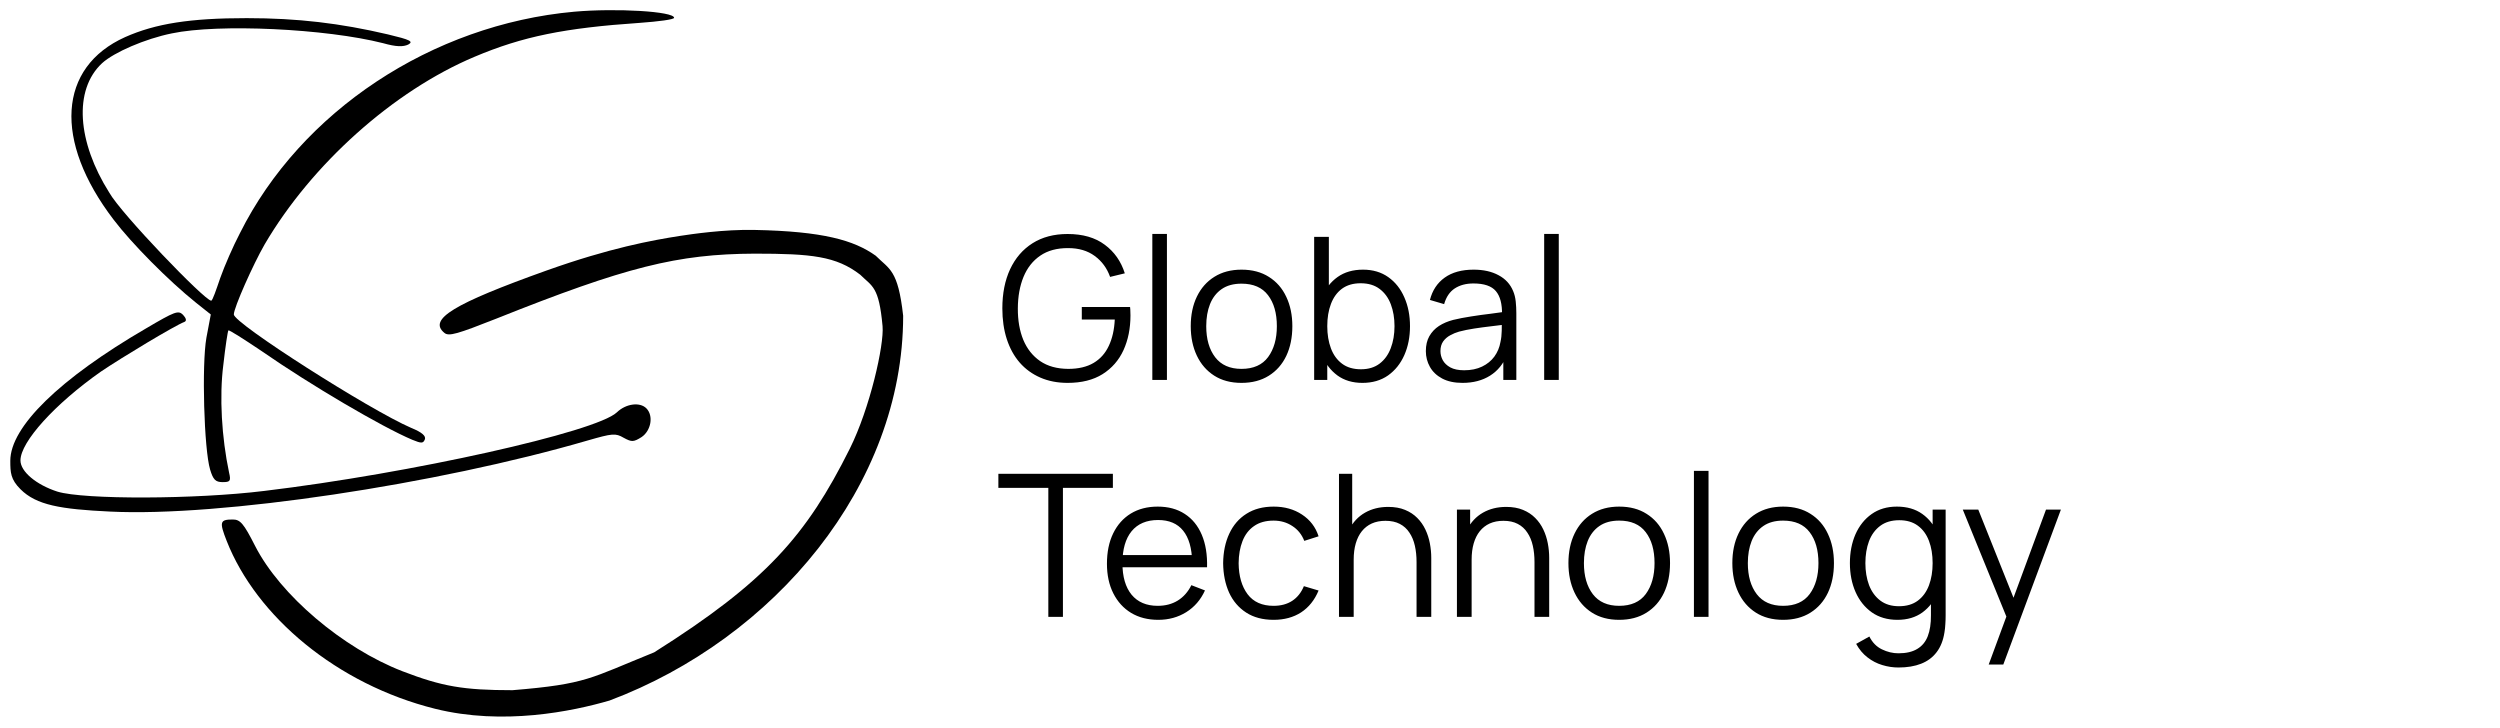 <svg width="728" height="212" viewBox="0 0 728 212" fill="none" xmlns="http://www.w3.org/2000/svg">
<g clip-path="url(#clip0_2_19)">
<g filter="url(#filter0_d_2_19)">
<path d="M167.204 0.45C125.783 4.198 87.617 29.445 69.865 64.948C67.892 68.696 65.328 74.613 64.145 77.966C62.961 81.418 61.895 84.6 61.5 84.6C59.626 84.6 35.193 59.189 31.8 53.1C22.53 38.405 21.343 23.232 29.726 15.441C33.178 12.285 42.251 8.34 50.042 6.762C63.652 3.902 94.915 5.381 111.581 9.622C115.428 10.707 117.4 10.707 118.879 10.016C120.457 9.129 119.57 8.636 112.962 7.058C99.057 3.803 86.729 2.324 71.837 2.324C55.368 2.324 45.308 3.902 36.432 7.847C16.905 16.624 15.525 38.025 33.079 61.003C38.306 67.907 49.056 78.755 57.044 85.165L61.383 88.617L60.101 95.422C58.721 103.312 59.411 127.868 61.186 133.785C62.074 136.744 62.764 137.434 64.835 137.434C67.005 137.434 67.301 137.138 66.709 134.673C64.539 124.416 63.849 112.483 65.032 103.312C65.624 97.986 66.314 93.45 66.512 93.252C66.709 93.055 71.048 95.816 76.177 99.268C90.378 109.13 111.187 121.359 120.063 125.107C122.726 126.192 123.219 126.192 123.712 125.008C124.106 124.022 122.923 122.937 119.767 121.655C107.637 116.428 68.09 91.181 68.09 88.617C68.09 86.645 73.711 74.021 77.064 68.203C90.772 44.83 114.54 23.527 138.209 13.567C152.213 7.649 164.442 5.184 186.237 3.705C191.76 3.31 196.297 2.718 196.297 2.225C196.297 0.352 179.432 -0.635 167.204 0.45Z" fill="black"/>
<path d="M197.998 65.738C189.812 67.02 177.639 69.227 159.098 75.834C132.076 85.499 124.581 90.036 129.413 93.981C130.695 95.065 133.259 94.276 144.502 89.838C182.274 74.75 197.264 71.002 219.75 70.903C236.318 70.903 243.5 71.638 250.5 77.038C254 80.5 255.942 80.359 257 92C257.5 97.5 253.298 116 247.455 127.709C234.834 153 223 166.5 190.5 187C171.741 194.569 170.998 196.238 149.236 198.025C134.936 198.025 128.723 196.941 117.184 192.503C99.827 185.796 81.582 170.313 74.284 156.013C70.931 149.405 69.945 148.321 67.775 148.321C64.028 148.321 63.83 149.011 66 154.534C74.679 176.625 98.199 196.337 126.7 203.438C146.5 208.371 166.652 204.194 177.5 201.038C225.5 183 263 138.31 263 89C261.5 75.5 259 75.5 255 71.5C248.7 67 239.671 64.394 219.75 64C210.775 63.803 201.252 65.245 197.998 65.738Z" fill="black"/>
<path d="M42.547 92.66C17.3 107.355 3 121.359 3 131.221C3 134.673 3.099 136.64 5.959 139.5C10.594 144.135 17.596 145.324 32.093 146.014C63.948 147.592 127.163 138.125 171.148 125.304C178.348 123.233 179.235 123.134 181.602 124.515C183.969 125.797 184.462 125.797 186.829 124.318C189.59 122.444 190.379 118.105 188.21 115.935C186.336 114.061 182.292 114.554 179.63 117.118C173.614 122.838 119.668 134.87 76.966 139.998C57.044 142.464 24.401 142.563 16.708 140.196C10.594 138.223 5.959 134.377 5.959 131.123C5.959 125.698 16.018 114.653 29.332 105.284C35.446 101.142 51.028 91.773 53.691 90.787C54.381 90.491 54.283 89.8 53.297 88.716C51.916 87.335 50.93 87.73 42.547 92.66Z" fill="black"/>
</g>
</g>
<g filter="url(#filter1_d_2_19)">
<path d="M310.884 106.868C307.953 106.868 305.312 106.357 302.959 105.335C300.607 104.313 298.602 102.857 296.944 100.968C295.305 99.078 294.052 96.803 293.184 94.142C292.316 91.462 291.882 88.474 291.882 85.177C291.882 80.819 292.634 77.021 294.138 73.781C295.661 70.523 297.84 67.997 300.675 66.204C303.509 64.411 306.912 63.514 310.884 63.514C315.319 63.514 318.924 64.555 321.701 66.638C324.496 68.701 326.444 71.477 327.543 74.967L323.262 76.008C322.356 73.463 320.862 71.429 318.779 69.906C316.716 68.383 314.142 67.621 311.057 67.621C307.799 67.602 305.09 68.335 302.93 69.819C300.771 71.284 299.142 73.347 298.043 76.008C296.963 78.65 296.413 81.706 296.394 85.177C296.375 88.647 296.905 91.703 297.985 94.345C299.084 96.967 300.723 99.03 302.902 100.534C305.08 102.018 307.799 102.77 311.057 102.79C314.046 102.79 316.514 102.211 318.461 101.054C320.409 99.897 321.884 98.239 322.886 96.08C323.908 93.92 324.487 91.366 324.622 88.416H315.02V84.772H329.076C329.133 85.215 329.162 85.687 329.162 86.189C329.182 86.671 329.191 87.018 329.191 87.23C329.191 90.99 328.516 94.354 327.167 97.323C325.817 100.274 323.783 102.607 321.064 104.323C318.365 106.019 314.971 106.868 310.884 106.868ZM335.558 106V63.485H339.81V106H335.558ZM361.524 106.868C358.42 106.868 355.769 106.164 353.571 104.756C351.373 103.349 349.686 101.401 348.509 98.914C347.333 96.427 346.745 93.573 346.745 90.353C346.745 87.076 347.343 84.203 348.538 81.735C349.734 79.267 351.431 77.348 353.629 75.979C355.846 74.591 358.478 73.897 361.524 73.897C364.648 73.897 367.308 74.601 369.507 76.008C371.724 77.397 373.411 79.334 374.568 81.822C375.744 84.29 376.332 87.133 376.332 90.353C376.332 93.631 375.744 96.514 374.568 99.001C373.392 101.469 371.695 103.397 369.478 104.785C367.26 106.174 364.609 106.868 361.524 106.868ZM361.524 102.79C364.995 102.79 367.578 101.642 369.275 99.348C370.972 97.034 371.82 94.036 371.82 90.353C371.82 86.574 370.962 83.567 369.246 81.33C367.55 79.093 364.975 77.975 361.524 77.975C359.191 77.975 357.263 78.505 355.74 79.566C354.236 80.607 353.108 82.063 352.356 83.933C351.623 85.784 351.257 87.924 351.257 90.353C351.257 94.113 352.125 97.131 353.86 99.406C355.595 101.662 358.15 102.79 361.524 102.79ZM396.739 106.868C393.866 106.868 391.437 106.145 389.451 104.699C387.465 103.233 385.961 101.257 384.939 98.77C383.917 96.263 383.406 93.458 383.406 90.353C383.406 87.191 383.917 84.376 384.939 81.908C385.98 79.421 387.503 77.464 389.509 76.037C391.514 74.611 393.982 73.897 396.912 73.897C399.766 73.897 402.215 74.62 404.259 76.066C406.302 77.512 407.864 79.479 408.944 81.966C410.043 84.453 410.592 87.249 410.592 90.353C410.592 93.477 410.043 96.282 408.944 98.77C407.845 101.257 406.264 103.233 404.201 104.699C402.138 106.145 399.65 106.868 396.739 106.868ZM382.683 106V64.353H386.963V82.487H386.501V106H382.683ZM396.305 102.905C398.484 102.905 400.296 102.356 401.742 101.257C403.188 100.158 404.268 98.664 404.982 96.774C405.714 94.865 406.081 92.725 406.081 90.353C406.081 88.001 405.724 85.88 405.01 83.991C404.297 82.101 403.208 80.607 401.742 79.508C400.296 78.409 398.455 77.859 396.218 77.859C394.04 77.859 392.227 78.389 390.781 79.45C389.354 80.51 388.284 81.986 387.571 83.875C386.857 85.745 386.501 87.905 386.501 90.353C386.501 92.764 386.857 94.923 387.571 96.832C388.284 98.721 389.364 100.206 390.81 101.286C392.256 102.366 394.088 102.905 396.305 102.905ZM425.88 106.868C423.528 106.868 421.551 106.443 419.951 105.595C418.37 104.747 417.184 103.619 416.394 102.211C415.603 100.804 415.208 99.271 415.208 97.613C415.208 95.916 415.545 94.47 416.22 93.275C416.914 92.06 417.85 91.067 419.026 90.296C420.221 89.524 421.6 88.936 423.161 88.531C424.743 88.146 426.487 87.808 428.396 87.519C430.324 87.211 432.204 86.95 434.036 86.738C435.887 86.507 437.507 86.285 438.895 86.073L437.391 86.999C437.449 83.914 436.851 81.629 435.598 80.144C434.344 78.659 432.166 77.917 429.061 77.917C426.921 77.917 425.109 78.399 423.624 79.363C422.159 80.327 421.127 81.85 420.53 83.933L416.394 82.718C417.107 79.922 418.544 77.753 420.703 76.211C422.863 74.668 425.668 73.897 429.119 73.897C431.973 73.897 434.393 74.437 436.379 75.517C438.384 76.577 439.801 78.12 440.63 80.144C441.016 81.05 441.266 82.063 441.382 83.181C441.498 84.299 441.556 85.437 441.556 86.594V106H437.767V98.162L438.866 98.625C437.805 101.305 436.157 103.349 433.92 104.756C431.684 106.164 429.004 106.868 425.88 106.868ZM426.372 103.195C428.358 103.195 430.093 102.838 431.578 102.125C433.062 101.411 434.258 100.437 435.164 99.203C436.07 97.95 436.658 96.543 436.928 94.981C437.16 93.978 437.285 92.879 437.304 91.684C437.323 90.469 437.333 89.563 437.333 88.965L438.953 89.804C437.507 89.997 435.935 90.189 434.238 90.382C432.561 90.575 430.903 90.797 429.264 91.047C427.644 91.298 426.179 91.597 424.868 91.944C423.981 92.195 423.123 92.552 422.294 93.014C421.465 93.458 420.78 94.055 420.24 94.807C419.72 95.559 419.459 96.494 419.459 97.613C419.459 98.519 419.681 99.396 420.125 100.245C420.587 101.093 421.32 101.797 422.323 102.356C423.345 102.915 424.694 103.195 426.372 103.195ZM449.663 106V63.485H453.915V106H449.663ZM305.273 175V137.431H290.726V133.353H324.072V137.431H309.525V175H305.273ZM337.295 175.868C334.249 175.868 331.607 175.193 329.371 173.843C327.153 172.493 325.428 170.594 324.194 168.146C322.96 165.697 322.343 162.824 322.343 159.527C322.343 156.114 322.95 153.164 324.165 150.677C325.379 148.19 327.086 146.271 329.284 144.922C331.501 143.572 334.114 142.897 337.122 142.897C340.207 142.897 342.838 143.61 345.017 145.037C347.196 146.445 348.844 148.469 349.963 151.111C351.081 153.752 351.592 156.905 351.496 160.568H347.157V159.064C347.08 155.015 346.203 151.959 344.526 149.896C342.867 147.833 340.438 146.801 337.237 146.801C333.882 146.801 331.308 147.891 329.515 150.07C327.741 152.248 326.854 155.353 326.854 159.382C326.854 163.316 327.741 166.372 329.515 168.55C331.308 170.71 333.844 171.79 337.122 171.79C339.358 171.79 341.306 171.279 342.964 170.257C344.641 169.216 345.962 167.721 346.926 165.774L350.888 167.307C349.654 170.025 347.832 172.137 345.422 173.641C343.031 175.125 340.322 175.868 337.295 175.868ZM325.351 160.568V157.011H349.211V160.568H325.351ZM370.871 175.868C367.728 175.868 365.067 175.164 362.888 173.756C360.71 172.349 359.052 170.411 357.914 167.943C356.796 165.456 356.217 162.602 356.179 159.382C356.217 156.105 356.815 153.232 357.972 150.764C359.129 148.276 360.796 146.348 362.975 144.979C365.154 143.591 367.795 142.897 370.9 142.897C374.062 142.897 376.809 143.668 379.142 145.211C381.495 146.753 383.105 148.865 383.972 151.545L379.808 152.875C379.075 151.005 377.908 149.559 376.308 148.537C374.727 147.496 372.915 146.975 370.871 146.975C368.576 146.975 366.677 147.505 365.173 148.566C363.669 149.607 362.551 151.063 361.818 152.933C361.086 154.803 360.71 156.953 360.69 159.382C360.729 163.123 361.597 166.131 363.293 168.406C364.99 170.662 367.516 171.79 370.871 171.79C372.992 171.79 374.795 171.308 376.279 170.344C377.783 169.36 378.921 167.933 379.692 166.063L383.972 167.336C382.815 170.112 381.119 172.233 378.882 173.699C376.645 175.145 373.975 175.868 370.871 175.868ZM412.501 175V159.064C412.501 157.329 412.337 155.738 412.009 154.292C411.682 152.827 411.151 151.554 410.419 150.475C409.705 149.375 408.77 148.527 407.613 147.929C406.476 147.332 405.088 147.033 403.449 147.033C401.945 147.033 400.614 147.293 399.458 147.814C398.32 148.334 397.356 149.086 396.565 150.07C395.794 151.034 395.206 152.21 394.801 153.598C394.396 154.986 394.194 156.567 394.194 158.341L391.186 157.676C391.186 154.475 391.745 151.786 392.863 149.607C393.982 147.428 395.524 145.78 397.491 144.661C399.458 143.543 401.713 142.984 404.259 142.984C406.129 142.984 407.758 143.273 409.146 143.851C410.554 144.43 411.74 145.211 412.704 146.194C413.687 147.177 414.477 148.305 415.075 149.578C415.673 150.831 416.107 152.171 416.377 153.598C416.647 155.006 416.782 156.413 416.782 157.821V175H412.501ZM389.913 175V133.353H393.76V156.866H394.194V175H389.913ZM446.846 175V159.064C446.846 157.329 446.682 155.738 446.354 154.292C446.026 152.827 445.496 151.554 444.763 150.475C444.05 149.375 443.115 148.527 441.958 147.929C440.82 147.332 439.432 147.033 437.793 147.033C436.289 147.033 434.959 147.293 433.802 147.814C432.664 148.334 431.7 149.086 430.91 150.07C430.138 151.034 429.55 152.21 429.146 153.598C428.741 154.986 428.538 156.567 428.538 158.341L425.53 157.676C425.53 154.475 426.089 151.786 427.208 149.607C428.326 147.428 429.869 145.78 431.835 144.661C433.802 143.543 436.058 142.984 438.603 142.984C440.473 142.984 442.102 143.273 443.491 143.851C444.898 144.43 446.084 145.211 447.048 146.194C448.031 147.177 448.822 148.305 449.42 149.578C450.017 150.831 450.451 152.171 450.721 153.598C450.991 155.006 451.126 156.413 451.126 157.821V175H446.846ZM424.258 175V143.765H428.104V151.458H428.538V175H424.258ZM471.505 175.868C468.401 175.868 465.75 175.164 463.552 173.756C461.354 172.349 459.667 170.401 458.491 167.914C457.314 165.427 456.726 162.573 456.726 159.353C456.726 156.076 457.324 153.203 458.519 150.735C459.715 148.267 461.412 146.348 463.61 144.979C465.827 143.591 468.459 142.897 471.505 142.897C474.629 142.897 477.29 143.601 479.488 145.008C481.705 146.397 483.392 148.334 484.549 150.822C485.725 153.29 486.313 156.133 486.313 159.353C486.313 162.631 485.725 165.514 484.549 168.001C483.373 170.469 481.676 172.397 479.459 173.785C477.241 175.174 474.59 175.868 471.505 175.868ZM471.505 171.79C474.976 171.79 477.559 170.642 479.256 168.348C480.953 166.034 481.801 163.036 481.801 159.353C481.801 155.574 480.943 152.567 479.227 150.33C477.531 148.093 474.957 146.975 471.505 146.975C469.172 146.975 467.244 147.505 465.721 148.566C464.217 149.607 463.089 151.063 462.337 152.933C461.604 154.784 461.238 156.924 461.238 159.353C461.238 163.113 462.106 166.131 463.841 168.406C465.576 170.662 468.131 171.79 471.505 171.79ZM493.271 175V132.485H497.523V175H493.271ZM519.237 175.868C516.133 175.868 513.482 175.164 511.284 173.756C509.086 172.349 507.399 170.401 506.222 167.914C505.046 165.427 504.458 162.573 504.458 159.353C504.458 156.076 505.056 153.203 506.251 150.735C507.447 148.267 509.143 146.348 511.342 144.979C513.559 143.591 516.191 142.897 519.237 142.897C522.361 142.897 525.021 143.601 527.219 145.008C529.437 146.397 531.124 148.334 532.281 150.822C533.457 153.29 534.045 156.133 534.045 159.353C534.045 162.631 533.457 165.514 532.281 168.001C531.105 170.469 529.408 172.397 527.191 173.785C524.973 175.174 522.322 175.868 519.237 175.868ZM519.237 171.79C522.708 171.79 525.291 170.642 526.988 168.348C528.685 166.034 529.533 163.036 529.533 159.353C529.533 155.574 528.675 152.567 526.959 150.33C525.262 148.093 522.688 146.975 519.237 146.975C516.904 146.975 514.976 147.505 513.453 148.566C511.949 149.607 510.821 151.063 510.069 152.933C509.336 154.784 508.97 156.924 508.97 159.353C508.97 163.113 509.838 166.131 511.573 168.406C513.308 170.662 515.863 171.79 519.237 171.79ZM552.832 189.75C551.232 189.75 549.651 189.509 548.089 189.027C546.547 188.564 545.12 187.822 543.809 186.8C542.498 185.797 541.399 184.486 540.512 182.867L544.358 180.726C545.226 182.462 546.441 183.705 548.002 184.457C549.583 185.229 551.193 185.614 552.832 185.614C555.088 185.614 556.91 185.19 558.298 184.342C559.706 183.513 560.728 182.279 561.364 180.64C562 179.001 562.309 176.957 562.29 174.508V166.179H562.781V143.765H566.57V174.566C566.57 175.453 566.541 176.301 566.483 177.111C566.445 177.94 566.358 178.75 566.223 179.541C565.857 181.874 565.095 183.792 563.938 185.296C562.801 186.8 561.297 187.918 559.426 188.651C557.575 189.384 555.377 189.75 552.832 189.75ZM552.543 175.868C549.632 175.868 547.144 175.145 545.081 173.699C543.018 172.233 541.437 170.257 540.338 167.77C539.239 165.282 538.69 162.477 538.69 159.353C538.69 156.249 539.229 153.453 540.309 150.966C541.408 148.479 542.98 146.512 545.023 145.066C547.067 143.62 549.516 142.897 552.369 142.897C555.3 142.897 557.768 143.61 559.773 145.037C561.779 146.464 563.292 148.421 564.314 150.908C565.355 153.376 565.876 156.191 565.876 159.353C565.876 162.458 565.365 165.263 564.343 167.77C563.321 170.257 561.817 172.233 559.831 173.699C557.845 175.145 555.416 175.868 552.543 175.868ZM552.977 171.905C555.194 171.905 557.026 171.366 558.472 170.286C559.918 169.206 560.998 167.721 561.711 165.832C562.425 163.923 562.781 161.764 562.781 159.353C562.781 156.905 562.425 154.745 561.711 152.875C560.998 150.985 559.918 149.51 558.472 148.45C557.045 147.39 555.242 146.859 553.064 146.859C550.827 146.859 548.976 147.409 547.511 148.508C546.045 149.607 544.956 151.101 544.243 152.991C543.548 154.88 543.201 157.001 543.201 159.353C543.201 161.725 543.558 163.865 544.271 165.774C545.004 167.664 546.093 169.158 547.54 170.257C548.986 171.356 550.798 171.905 552.977 171.905ZM579.11 188.882L585.155 172.484L585.242 177.343L571.562 143.765H576.073L587.295 171.848H585.444L595.798 143.765H600.136L583.362 188.882H579.11Z" fill="black"/>
</g>
<defs>
<filter id="filter0_d_2_19" x="0.041" y="-7.62939e-05" width="265.917" height="211.627" filterUnits="userSpaceOnUse" color-interpolation-filters="sRGB">
<feFlood flood-opacity="0" result="BackgroundImageFix"/>
<feColorMatrix in="SourceAlpha" type="matrix" values="0 0 0 0 0 0 0 0 0 0 0 0 0 0 0 0 0 0 127 0" result="hardAlpha"/>
<feOffset dy="2.959"/>
<feGaussianBlur stdDeviation="1.479"/>
<feComposite in2="hardAlpha" operator="out"/>
<feColorMatrix type="matrix" values="0 0 0 0 0 0 0 0 0 0 0 0 0 0 0 0 0 0 0.25 0"/>
<feBlend mode="normal" in2="BackgroundImageFix" result="effect1_dropShadow_2_19"/>
<feBlend mode="normal" in="SourceGraphic" in2="effect1_dropShadow_2_19" result="shape"/>
</filter>
<filter id="filter1_d_2_19" x="286.098" y="63.485" width="318.666" height="135.52" filterUnits="userSpaceOnUse" color-interpolation-filters="sRGB">
<feFlood flood-opacity="0" result="BackgroundImageFix"/>
<feColorMatrix in="SourceAlpha" type="matrix" values="0 0 0 0 0 0 0 0 0 0 0 0 0 0 0 0 0 0 127 0" result="hardAlpha"/>
<feOffset dy="4.627"/>
<feGaussianBlur stdDeviation="2.314"/>
<feComposite in2="hardAlpha" operator="out"/>
<feColorMatrix type="matrix" values="0 0 0 0 0 0 0 0 0 0 0 0 0 0 0 0 0 0 0.25 0"/>
<feBlend mode="normal" in2="BackgroundImageFix" result="effect1_dropShadow_2_19"/>
<feBlend mode="normal" in="SourceGraphic" in2="effect1_dropShadow_2_19" result="shape"/>
</filter>
<clipPath id="clip0_2_19">
<rect width="266" height="212" fill="white"/>
</clipPath>
</defs>
</svg>
